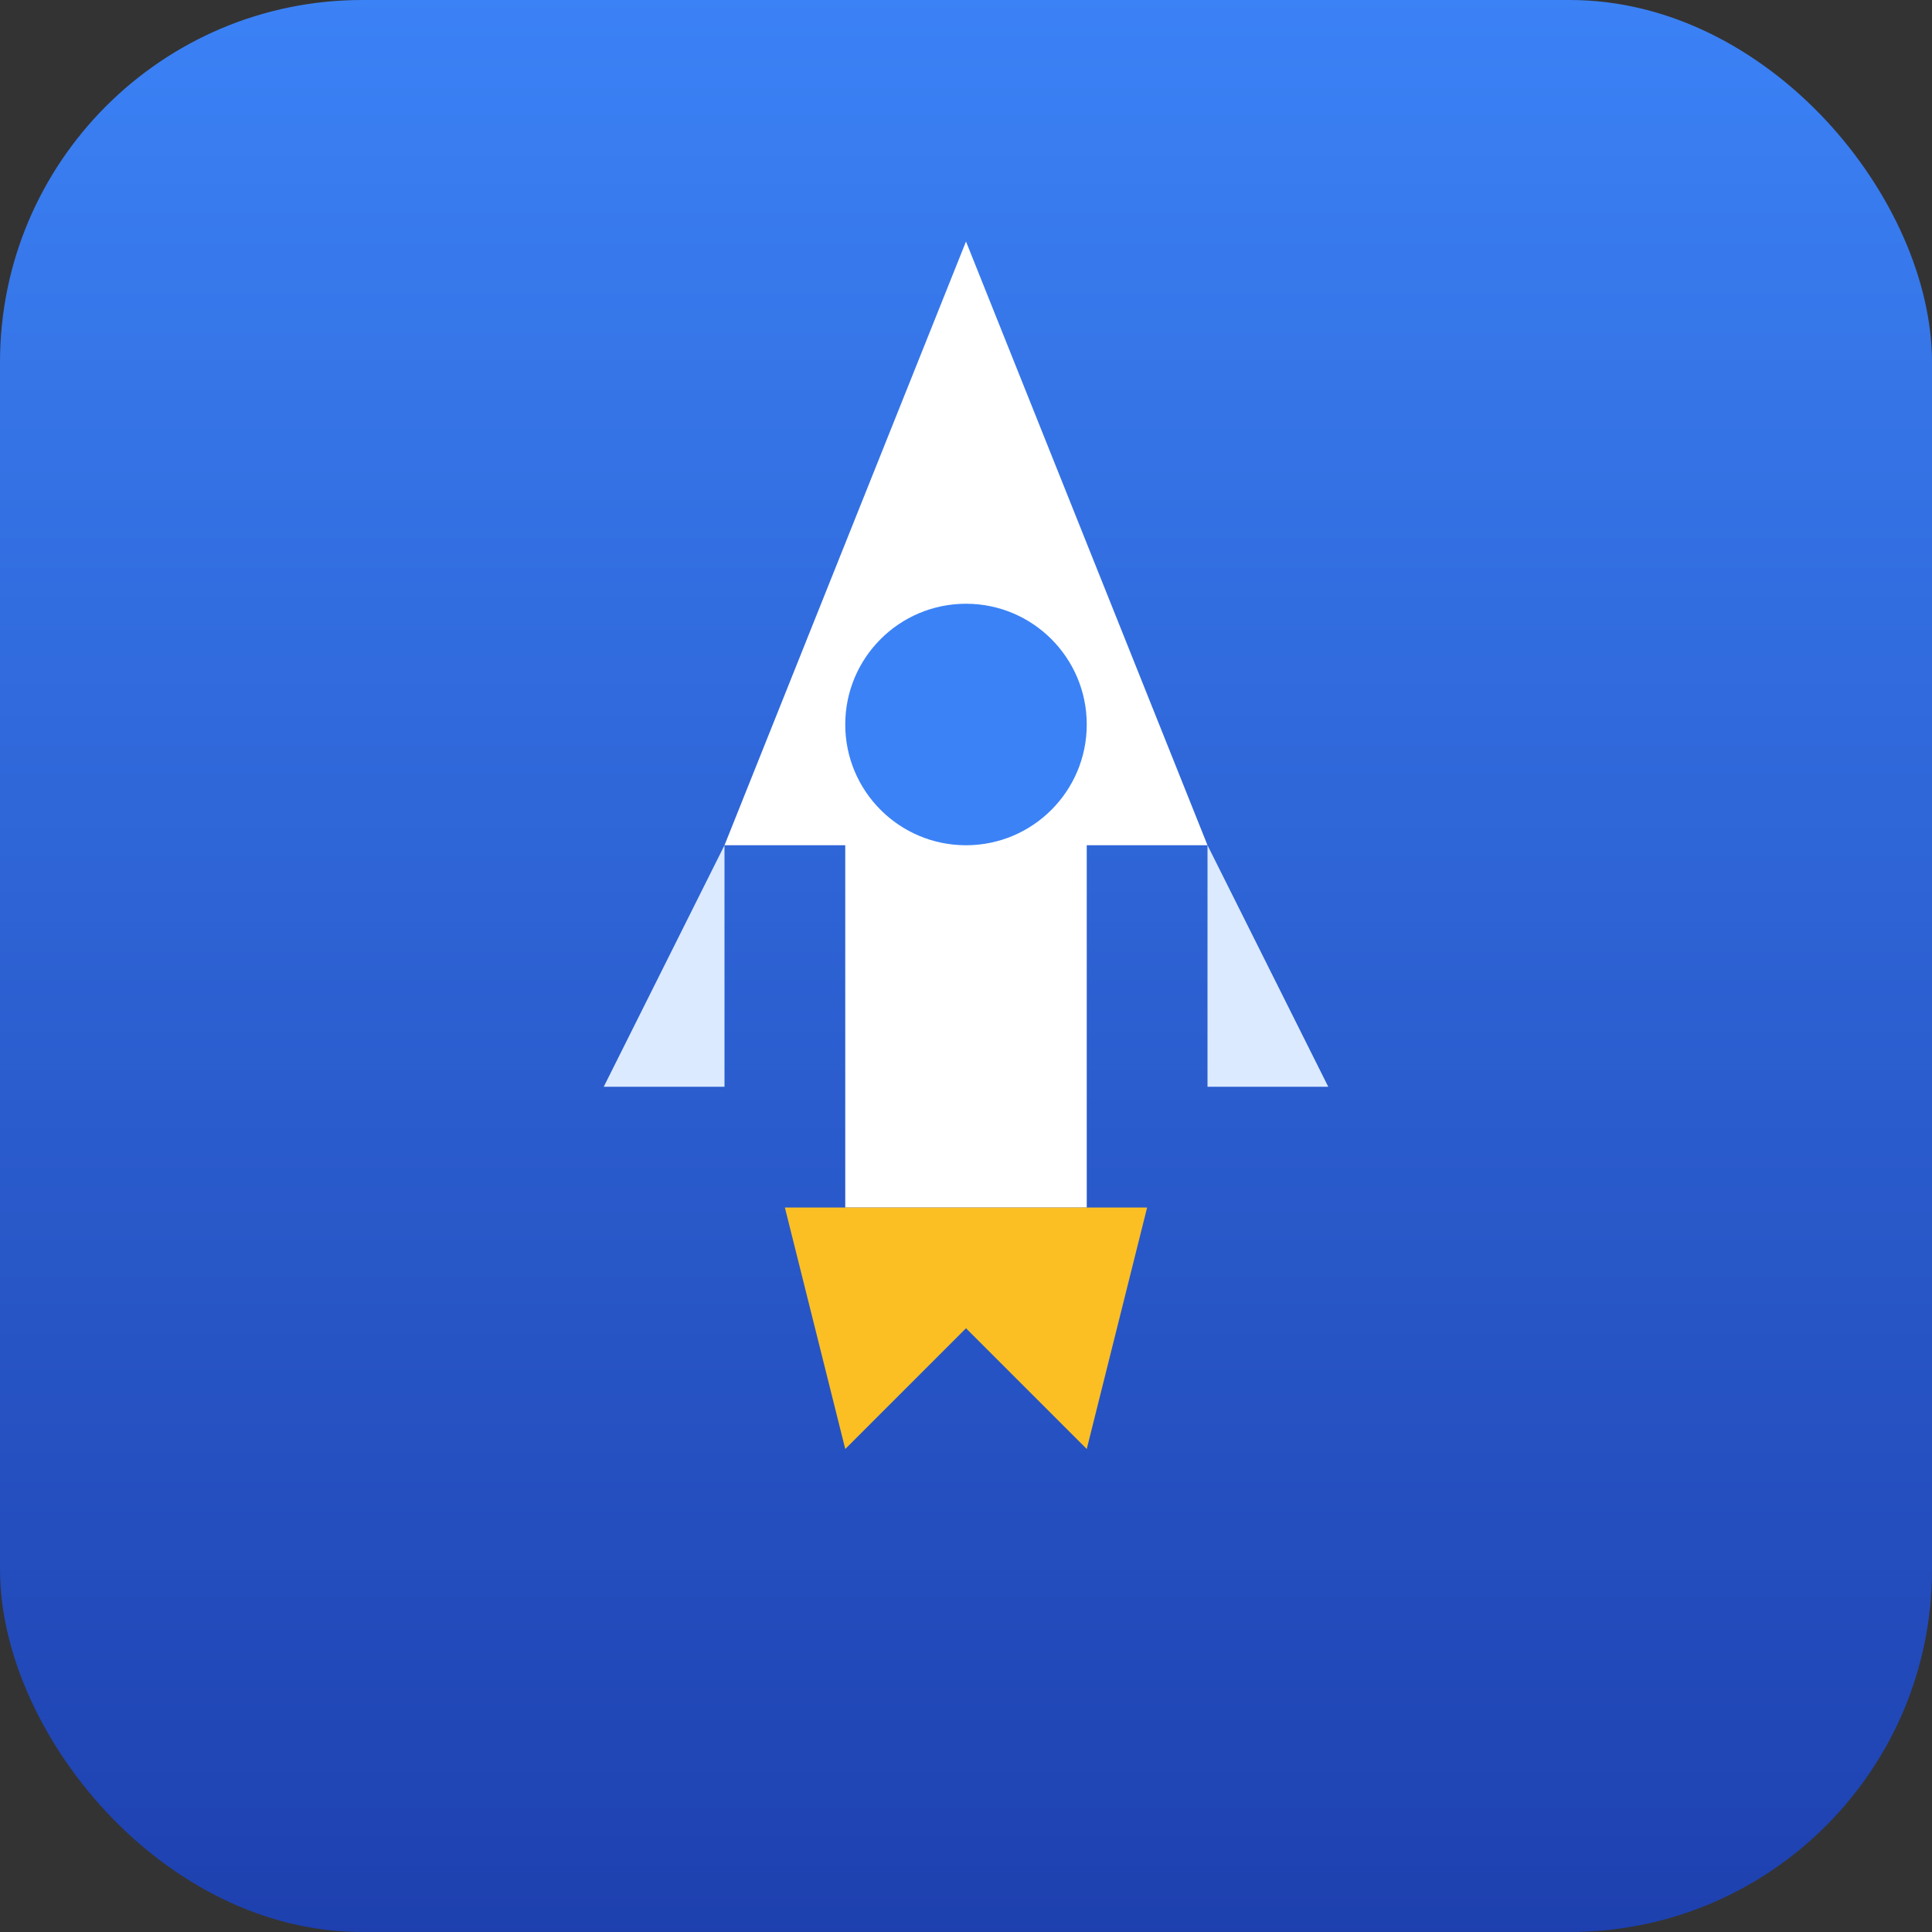 <svg width="32" height="32" viewBox="0 0 32 32" fill="none" xmlns="http://www.w3.org/2000/svg">
  <rect x="0" y="0" width="32" height="32" fill="#333333" stroke="none"/>
  <defs>
    <linearGradient id="bg-gradient" x1="0%" y1="0%" x2="0%" y2="100%">
      <stop offset="0%" style="stop-color:#3b82f6;stop-opacity:1" />
      <stop offset="100%" style="stop-color:#1e40af;stop-opacity:1" />
    </linearGradient>
  </defs>

  <!-- Background -->
  <rect width="32" height="32" rx="6" fill="url(#bg-gradient)"/>

  <!-- Rocket body -->
  <path d="M16 4 L20 14 L18 14 L18 20 L14 20 L14 14 L12 14 Z" fill="white"/>

  <!-- Rocket window -->
  <circle cx="16" cy="12" r="2" fill="#3b82f6"/>

  <!-- Rocket flames -->
  <path d="M13 20 L14 24 L16 22 L18 24 L19 20" fill="#fbbf24"/>

  <!-- Rocket fins -->
  <path d="M12 14 L10 18 L12 18 Z" fill="#dbeafe"/>
  <path d="M20 14 L22 18 L20 18 Z" fill="#dbeafe"/>
</svg>
